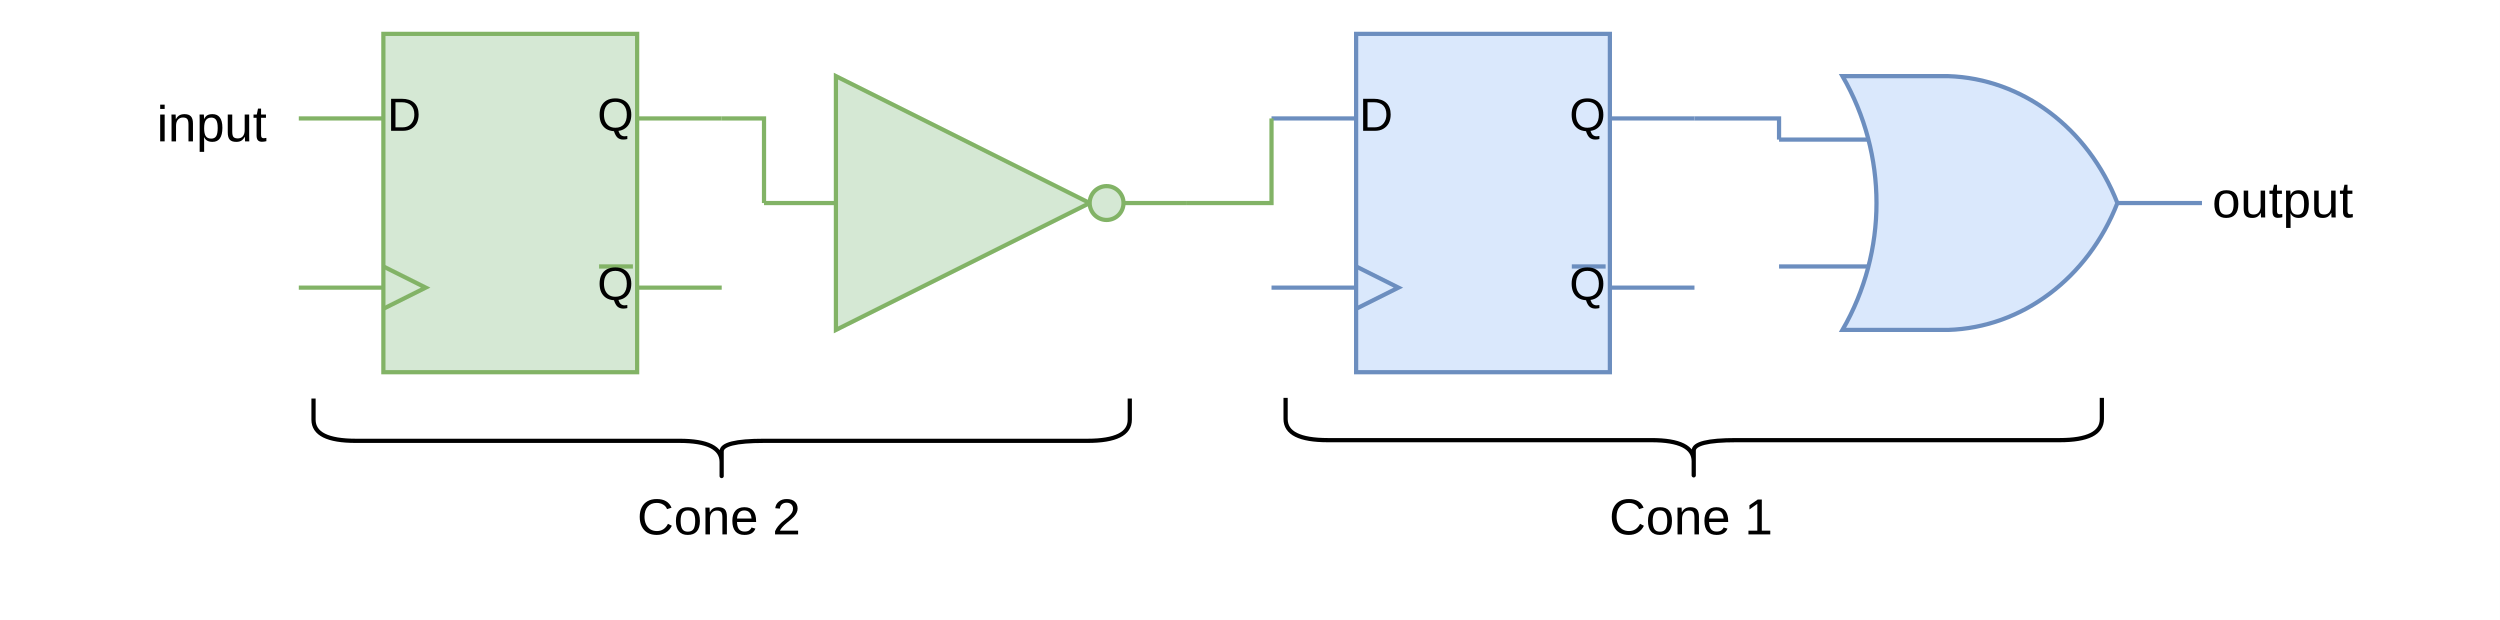 <?xml version="1.0" encoding="UTF-8"?>
<svg xmlns="http://www.w3.org/2000/svg" xmlns:xlink="http://www.w3.org/1999/xlink" width="383.04" height="95.04" viewBox="0 0 383.04 95.04">
<rect x="0" y="0" width="383.04" height="95.04" fill="#333333" stroke="none"/>
<defs>
<g>
<g id="glyph-0-0">
<path d="M 4.797 -2.5 C 4.797 -1.977 4.695 -1.531 4.5 -1.156 C 4.301 -0.789 4.02 -0.504 3.656 -0.297 C 3.301 -0.098 2.891 0 2.422 0 L 0.578 0 L 0.578 -4.906 L 2.203 -4.906 C 3.035 -4.906 3.676 -4.695 4.125 -4.281 C 4.57 -3.863 4.797 -3.27 4.797 -2.5 Z M 4.141 -2.5 C 4.141 -3.102 3.973 -3.566 3.641 -3.891 C 3.305 -4.211 2.82 -4.375 2.188 -4.375 L 1.25 -4.375 L 1.25 -0.531 L 2.344 -0.531 C 2.707 -0.531 3.02 -0.609 3.281 -0.766 C 3.551 -0.93 3.758 -1.16 3.906 -1.453 C 4.062 -1.742 4.141 -2.094 4.141 -2.5 Z M 4.141 -2.5 "/>
</g>
<g id="glyph-0-1">
<path d="M 5.203 -2.469 C 5.203 -2.008 5.125 -1.602 4.969 -1.25 C 4.812 -0.895 4.582 -0.609 4.281 -0.391 C 3.988 -0.172 3.641 -0.035 3.234 0.016 C 3.328 0.305 3.445 0.516 3.594 0.641 C 3.75 0.773 3.945 0.844 4.188 0.844 C 4.32 0.844 4.457 0.828 4.594 0.797 L 4.594 1.266 C 4.375 1.316 4.164 1.344 3.969 1.344 C 3.613 1.344 3.32 1.242 3.094 1.047 C 2.875 0.848 2.691 0.52 2.547 0.062 C 2.078 0.031 1.676 -0.086 1.344 -0.297 C 1.02 -0.516 0.77 -0.805 0.594 -1.172 C 0.426 -1.547 0.344 -1.977 0.344 -2.469 C 0.344 -3 0.438 -3.445 0.625 -3.812 C 0.82 -4.188 1.098 -4.473 1.453 -4.672 C 1.816 -4.867 2.254 -4.969 2.766 -4.969 C 3.285 -4.969 3.723 -4.863 4.078 -4.656 C 4.441 -4.457 4.719 -4.172 4.906 -3.797 C 5.102 -3.43 5.203 -2.988 5.203 -2.469 Z M 4.516 -2.469 C 4.516 -3.082 4.363 -3.562 4.062 -3.906 C 3.758 -4.258 3.328 -4.438 2.766 -4.438 C 2.211 -4.438 1.781 -4.266 1.469 -3.922 C 1.164 -3.578 1.016 -3.094 1.016 -2.469 C 1.016 -2.062 1.082 -1.707 1.219 -1.406 C 1.363 -1.102 1.566 -0.867 1.828 -0.703 C 2.086 -0.547 2.398 -0.469 2.766 -0.469 C 3.328 -0.469 3.758 -0.641 4.062 -0.984 C 4.363 -1.336 4.516 -1.832 4.516 -2.469 Z M 4.516 -2.469 "/>
</g>
<g id="glyph-1-0">
<path d="M 1.203 -5.625 L 1.203 -4.969 L 0.516 -4.969 L 0.516 -5.625 Z M 1.203 -4.109 L 1.203 0 L 0.516 0 L 0.516 -4.109 Z M 1.203 -4.109 "/>
</g>
<g id="glyph-1-1">
<path d="M 1.219 -2.375 L 1.219 0 L 0.531 0 L 0.531 -3.234 C 0.531 -3.703 0.523 -3.992 0.516 -4.109 L 1.156 -4.109 C 1.164 -4.035 1.172 -3.938 1.172 -3.812 C 1.18 -3.688 1.188 -3.551 1.188 -3.406 L 1.203 -3.406 C 1.359 -3.688 1.539 -3.883 1.75 -4 C 1.957 -4.113 2.211 -4.172 2.516 -4.172 C 2.961 -4.172 3.289 -4.055 3.5 -3.828 C 3.707 -3.598 3.812 -3.234 3.812 -2.734 L 3.812 0 L 3.125 0 L 3.125 -2.594 C 3.125 -2.988 3.062 -3.266 2.938 -3.422 C 2.812 -3.578 2.594 -3.656 2.281 -3.656 C 1.957 -3.656 1.695 -3.539 1.5 -3.312 C 1.312 -3.094 1.219 -2.781 1.219 -2.375 Z M 1.219 -2.375 "/>
</g>
<g id="glyph-1-2">
<path d="M 4 -2.078 C 4 -0.641 3.492 0.078 2.484 0.078 C 1.848 0.078 1.422 -0.16 1.203 -0.641 L 1.188 -0.641 C 1.195 -0.617 1.203 -0.406 1.203 0 L 1.203 1.609 L 0.516 1.609 L 0.516 -3.266 C 0.516 -3.68 0.508 -3.961 0.5 -4.109 L 1.156 -4.109 C 1.164 -4.098 1.172 -4.047 1.172 -3.953 C 1.18 -3.867 1.188 -3.773 1.188 -3.672 C 1.195 -3.566 1.203 -3.488 1.203 -3.438 L 1.219 -3.438 C 1.332 -3.695 1.488 -3.883 1.688 -4 C 1.895 -4.113 2.16 -4.172 2.484 -4.172 C 2.984 -4.172 3.359 -4 3.609 -3.656 C 3.867 -3.32 4 -2.797 4 -2.078 Z M 3.281 -2.062 C 3.281 -2.625 3.203 -3.023 3.047 -3.266 C 2.891 -3.516 2.645 -3.641 2.312 -3.641 C 1.938 -3.641 1.656 -3.508 1.469 -3.25 C 1.289 -3 1.203 -2.582 1.203 -2 C 1.203 -1.457 1.285 -1.055 1.453 -0.797 C 1.629 -0.547 1.91 -0.422 2.297 -0.422 C 2.641 -0.422 2.891 -0.547 3.047 -0.797 C 3.203 -1.047 3.281 -1.469 3.281 -2.062 Z M 3.281 -2.062 "/>
</g>
<g id="glyph-1-3">
<path d="M 3.109 -0.703 C 2.953 -0.422 2.77 -0.219 2.562 -0.094 C 2.363 0.02 2.113 0.078 1.812 0.078 C 1.352 0.078 1.02 -0.031 0.812 -0.25 C 0.602 -0.477 0.5 -0.852 0.5 -1.375 L 0.5 -4.109 L 1.188 -4.109 L 1.188 -1.5 C 1.188 -1.094 1.25 -0.816 1.375 -0.672 C 1.508 -0.523 1.727 -0.453 2.031 -0.453 C 2.363 -0.453 2.625 -0.562 2.812 -0.781 C 3 -1.008 3.094 -1.32 3.094 -1.719 L 3.094 -4.109 L 3.781 -4.109 L 3.781 -0.875 C 3.781 -0.395 3.785 -0.102 3.797 0 L 3.156 0 C 3.156 -0.008 3.148 -0.066 3.141 -0.172 C 3.141 -0.285 3.133 -0.461 3.125 -0.703 Z M 3.109 -0.703 "/>
</g>
<g id="glyph-1-4">
<path d="M 2.094 -0.031 C 1.875 0.031 1.645 0.062 1.406 0.062 C 0.863 0.062 0.594 -0.25 0.594 -0.875 L 0.594 -3.609 L 0.125 -3.609 L 0.125 -4.109 L 0.625 -4.109 L 0.812 -5.016 L 1.281 -5.016 L 1.281 -4.109 L 2.031 -4.109 L 2.031 -3.609 L 1.281 -3.609 L 1.281 -1.016 C 1.281 -0.816 1.312 -0.676 1.375 -0.594 C 1.438 -0.52 1.547 -0.484 1.703 -0.484 C 1.785 -0.484 1.914 -0.5 2.094 -0.531 Z M 2.094 -0.031 "/>
</g>
<g id="glyph-1-5">
<path d="M 4 -2.062 C 4 -1.344 3.836 -0.805 3.516 -0.453 C 3.203 -0.098 2.742 0.078 2.141 0.078 C 1.547 0.078 1.094 -0.102 0.781 -0.469 C 0.477 -0.832 0.328 -1.363 0.328 -2.062 C 0.328 -3.469 0.941 -4.172 2.172 -4.172 C 2.797 -4.172 3.254 -4 3.547 -3.656 C 3.848 -3.312 4 -2.781 4 -2.062 Z M 3.281 -2.062 C 3.281 -2.625 3.191 -3.031 3.016 -3.281 C 2.848 -3.539 2.566 -3.672 2.172 -3.672 C 1.773 -3.672 1.488 -3.539 1.312 -3.281 C 1.133 -3.02 1.047 -2.613 1.047 -2.062 C 1.047 -1.52 1.129 -1.109 1.297 -0.828 C 1.473 -0.555 1.754 -0.422 2.141 -0.422 C 2.547 -0.422 2.836 -0.551 3.016 -0.812 C 3.191 -1.082 3.281 -1.5 3.281 -2.062 Z M 3.281 -2.062 "/>
</g>
<g id="glyph-1-6">
<path d="M 3.031 -0.516 C 3.781 -0.516 4.344 -0.883 4.719 -1.625 L 5.312 -1.328 C 5.094 -0.867 4.781 -0.52 4.375 -0.281 C 3.977 -0.039 3.52 0.078 3 0.078 C 2.457 0.078 1.988 -0.031 1.594 -0.25 C 1.207 -0.477 0.91 -0.801 0.703 -1.219 C 0.492 -1.633 0.391 -2.129 0.391 -2.703 C 0.391 -3.266 0.492 -3.75 0.703 -4.156 C 0.91 -4.562 1.207 -4.875 1.594 -5.094 C 1.988 -5.312 2.457 -5.422 3 -5.422 C 4.145 -5.422 4.898 -4.977 5.266 -4.094 L 4.578 -3.875 C 4.453 -4.188 4.25 -4.422 3.969 -4.578 C 3.695 -4.742 3.375 -4.828 3 -4.828 C 2.406 -4.828 1.941 -4.633 1.609 -4.25 C 1.285 -3.875 1.125 -3.359 1.125 -2.703 C 1.125 -2.266 1.203 -1.879 1.359 -1.547 C 1.516 -1.223 1.734 -0.969 2.016 -0.781 C 2.305 -0.602 2.645 -0.516 3.031 -0.516 Z M 3.031 -0.516 "/>
</g>
<g id="glyph-1-7">
<path d="M 1.047 -1.906 C 1.047 -1.438 1.141 -1.07 1.328 -0.812 C 1.523 -0.562 1.812 -0.438 2.188 -0.438 C 2.488 -0.438 2.727 -0.492 2.906 -0.609 C 3.082 -0.734 3.203 -0.883 3.266 -1.062 L 3.859 -0.891 C 3.617 -0.242 3.062 0.078 2.188 0.078 C 1.582 0.078 1.117 -0.102 0.797 -0.469 C 0.484 -0.832 0.328 -1.367 0.328 -2.078 C 0.328 -2.754 0.484 -3.27 0.797 -3.625 C 1.117 -3.988 1.578 -4.172 2.172 -4.172 C 3.367 -4.172 3.969 -3.445 3.969 -2 L 3.969 -1.906 Z M 3.266 -2.438 C 3.234 -2.863 3.125 -3.176 2.938 -3.375 C 2.758 -3.57 2.5 -3.672 2.156 -3.672 C 1.82 -3.672 1.555 -3.562 1.359 -3.344 C 1.172 -3.125 1.066 -2.82 1.047 -2.438 Z M 3.266 -2.438 "/>
</g>
<g id="glyph-1-8">
</g>
<g id="glyph-1-9">
<path d="M 3.922 -0.578 L 3.922 0 L 0.391 0 L 0.391 -0.484 C 0.516 -0.773 0.672 -1.035 0.859 -1.266 C 1.047 -1.492 1.238 -1.695 1.438 -1.875 C 1.645 -2.062 1.852 -2.234 2.062 -2.391 C 2.156 -2.461 2.25 -2.535 2.344 -2.609 C 2.438 -2.691 2.52 -2.773 2.594 -2.859 C 2.758 -3.016 2.891 -3.176 2.984 -3.344 C 3.086 -3.52 3.141 -3.719 3.141 -3.938 C 3.141 -4.227 3.051 -4.453 2.875 -4.609 C 2.707 -4.773 2.473 -4.859 2.172 -4.859 C 1.879 -4.859 1.641 -4.781 1.453 -4.625 C 1.266 -4.469 1.156 -4.242 1.125 -3.953 L 0.422 -4.016 C 0.473 -4.441 0.656 -4.781 0.969 -5.031 C 1.281 -5.289 1.68 -5.422 2.172 -5.422 C 2.711 -5.422 3.125 -5.289 3.406 -5.031 C 3.695 -4.781 3.844 -4.422 3.844 -3.953 C 3.844 -3.547 3.656 -3.133 3.281 -2.719 C 3.094 -2.52 2.734 -2.207 2.203 -1.781 C 1.641 -1.312 1.285 -0.91 1.141 -0.578 Z M 3.922 -0.578 "/>
</g>
<g id="glyph-1-10">
<path d="M 3.938 -0.578 L 3.938 0 L 0.594 0 L 0.594 -0.578 L 1.953 -0.578 L 1.953 -4.688 L 0.75 -3.828 L 0.75 -4.469 L 2.016 -5.344 L 2.641 -5.344 L 2.641 -0.578 Z M 3.938 -0.578 "/>
</g>
</g>
<clipPath id="clip-0">
<path clip-rule="nonzero" d="M 0 0 L 383.039 0 L 383.039 95.039 L 0 95.039 Z M 0 0 "/>
</clipPath>
<clipPath id="clip-1">
<path clip-rule="nonzero" d="M 272 3.75 L 334 3.75 L 334 60 L 272 60 Z M 272 3.75 "/>
</clipPath>
<clipPath id="clip-2">
<path clip-rule="nonzero" d="M 118 3.75 L 176 3.75 L 176 60 L 118 60 Z M 118 3.75 "/>
</clipPath>
</defs>
<g clip-path="url(#clip-0)">
<path fill-rule="nonzero" fill="rgb(100%, 100%, 100%)" fill-opacity="1" d="M 0 0 L 383.25 0 L 383.25 95.25 L 0 95.25 Z M 0 0 "/>
</g>
<path fill-rule="nonzero" fill="rgb(83.53%, 90.979%, 83.139%)" fill-opacity="1" stroke-width="1" stroke-linecap="butt" stroke-linejoin="miter" stroke="rgb(50.98%, 70.2%, 39.999%)" stroke-opacity="1" stroke-miterlimit="4" d="M 129.999 90.001 L 190.003 90.001 L 190.003 170.002 L 129.999 170.002 Z M 129.999 90.001 " transform="matrix(0.648, 0, 0, 0.648, -25.501, -53.132)"/>
<path fill="none" stroke-width="1" stroke-linecap="butt" stroke-linejoin="miter" stroke="rgb(50.98%, 70.2%, 39.999%)" stroke-opacity="1" stroke-miterlimit="10" d="M 110.002 109.999 L 129.999 109.999 M 110.002 149.999 L 129.999 149.999 M 190.003 109.999 L 210 109.999 M 181.003 144.998 L 189.002 144.998 M 129.999 144.998 L 140.001 149.999 L 129.999 155 M 190.003 149.999 L 210 149.999 " transform="matrix(0.648, 0, 0, 0.648, -25.501, -53.132)"/>
<g fill="rgb(0%, 0%, 0%)" fill-opacity="1">
<use xlink:href="#glyph-0-0" x="59.343" y="20.04"/>
</g>
<g fill="rgb(0%, 0%, 0%)" fill-opacity="1">
<use xlink:href="#glyph-0-1" x="91.522" y="20.04"/>
</g>
<g fill="rgb(0%, 0%, 0%)" fill-opacity="1">
<use xlink:href="#glyph-0-1" x="91.522" y="45.938"/>
</g>
<path fill="none" stroke-width="1" stroke-linecap="butt" stroke-linejoin="miter" stroke="rgb(42.349%, 55.688%, 74.899%)" stroke-opacity="1" stroke-miterlimit="10" d="M 540 130.002 L 559.997 130.002 M 459.999 114.999 L 483 114.999 M 459.999 144.998 L 483 144.998 " transform="matrix(0.648, 0, 0, 0.648, -25.501, -53.132)"/>
<path fill-rule="nonzero" fill="rgb(85.489%, 90.979%, 98.819%)" fill-opacity="1" d="M 298.273 11.621 C 309.586 11.984 319.684 19.555 324.176 31.051 C 319.684 42.543 309.586 50.113 298.273 50.477 L 282.086 50.477 C 289.027 38.457 289.027 23.641 282.086 11.621 Z M 298.273 11.621 "/>
<g clip-path="url(#clip-1)">
<path fill="none" stroke-width="1" stroke-linecap="butt" stroke-linejoin="miter" stroke="rgb(42.349%, 55.688%, 74.899%)" stroke-opacity="1" stroke-miterlimit="10" d="M 500 99.997 C 517.469 100.558 533.063 112.249 540 130.002 C 533.063 147.749 517.469 159.44 500 160.001 L 475.002 160.001 C 485.721 141.439 485.721 118.559 475.002 99.997 Z M 500 99.997 " transform="matrix(0.648, 0, 0, 0.648, -25.501, -53.132)"/>
</g>
<path fill="none" stroke-width="1" stroke-linecap="butt" stroke-linejoin="miter" stroke="rgb(50.98%, 70.2%, 39.999%)" stroke-opacity="1" stroke-miterlimit="10" d="M 220.002 130.002 L 239.999 130.002 " transform="matrix(0.648, 0, 0, 0.648, -25.501, -53.132)"/>
<path fill="none" stroke-width="1" stroke-linecap="butt" stroke-linejoin="miter" stroke="rgb(50.98%, 70.2%, 39.999%)" stroke-opacity="1" stroke-miterlimit="10" d="M 304.002 130.002 L 320 130.002 " transform="matrix(0.648, 0, 0, 0.648, -25.501, -53.132)"/>
<path fill-rule="nonzero" fill="rgb(83.53%, 90.979%, 83.139%)" fill-opacity="1" d="M 166.82 31.051 L 127.969 50.477 L 127.969 11.621 Z M 166.82 31.051 "/>
<g clip-path="url(#clip-2)">
<path fill="none" stroke-width="1" stroke-linecap="butt" stroke-linejoin="miter" stroke="rgb(50.98%, 70.2%, 39.999%)" stroke-opacity="1" stroke-miterlimit="10" d="M 296.999 130.002 L 237.001 160.001 L 237.001 99.997 Z M 296.999 130.002 " transform="matrix(0.648, 0, 0, 0.648, -25.501, -53.132)"/>
</g>
<path fill-rule="nonzero" fill="rgb(83.53%, 90.979%, 83.139%)" fill-opacity="1" stroke-width="1" stroke-linecap="butt" stroke-linejoin="miter" stroke="rgb(50.98%, 70.2%, 39.999%)" stroke-opacity="1" stroke-miterlimit="4" d="M 304.998 130.002 C 304.998 130.533 304.901 131.039 304.696 131.528 C 304.491 132.023 304.201 132.451 303.827 132.831 C 303.453 133.205 303.019 133.495 302.531 133.694 C 302.042 133.899 301.529 134.001 300.998 134.001 C 300.467 134.001 299.961 133.899 299.472 133.694 C 298.977 133.495 298.549 133.205 298.169 132.831 C 297.795 132.451 297.506 132.023 297.306 131.528 C 297.101 131.039 296.999 130.533 296.999 130.002 C 296.999 129.471 297.101 128.958 297.306 128.47 C 297.506 127.981 297.795 127.547 298.169 127.173 C 298.549 126.799 298.977 126.509 299.472 126.304 C 299.961 126.099 300.467 126.002 300.998 126.002 C 301.529 126.002 302.042 126.099 302.531 126.304 C 303.019 126.509 303.453 126.799 303.827 127.173 C 304.201 127.547 304.491 127.981 304.696 128.47 C 304.901 128.958 304.998 129.471 304.998 130.002 Z M 304.998 130.002 " transform="matrix(0.648, 0, 0, 0.648, -25.501, -53.132)"/>
<path fill="none" stroke-width="1" stroke-linecap="butt" stroke-linejoin="miter" stroke="rgb(50.98%, 70.2%, 39.999%)" stroke-opacity="1" stroke-miterlimit="10" d="M 210 109.999 L 220.002 109.999 L 220.002 130.002 " transform="matrix(0.648, 0, 0, 0.648, -25.501, -53.132)"/>
<path fill-rule="nonzero" fill="rgb(85.489%, 90.979%, 98.819%)" fill-opacity="1" stroke-width="1" stroke-linecap="butt" stroke-linejoin="miter" stroke="rgb(42.349%, 55.688%, 74.899%)" stroke-opacity="1" stroke-miterlimit="4" d="M 360.001 90.001 L 419.999 90.001 L 419.999 170.002 L 360.001 170.002 Z M 360.001 90.001 " transform="matrix(0.648, 0, 0, 0.648, -25.501, -53.132)"/>
<path fill="none" stroke-width="1" stroke-linecap="butt" stroke-linejoin="miter" stroke="rgb(42.349%, 55.688%, 74.899%)" stroke-opacity="1" stroke-miterlimit="10" d="M 339.997 109.999 L 360.001 109.999 M 339.997 149.999 L 360.001 149.999 M 419.999 109.999 L 440.002 109.999 M 410.998 144.998 L 418.997 144.998 M 360.001 144.998 L 370.002 149.999 L 360.001 155 M 419.999 149.999 L 440.002 149.999 " transform="matrix(0.648, 0, 0, 0.648, -25.501, -53.132)"/>
<g fill="rgb(0%, 0%, 0%)" fill-opacity="1">
<use xlink:href="#glyph-0-0" x="208.276" y="20.04"/>
</g>
<g fill="rgb(0%, 0%, 0%)" fill-opacity="1">
<use xlink:href="#glyph-0-1" x="240.456" y="20.04"/>
</g>
<g fill="rgb(0%, 0%, 0%)" fill-opacity="1">
<use xlink:href="#glyph-0-1" x="240.456" y="45.938"/>
</g>
<path fill="none" stroke-width="1" stroke-linecap="butt" stroke-linejoin="miter" stroke="rgb(50.98%, 70.2%, 39.999%)" stroke-opacity="1" stroke-miterlimit="10" d="M 320 130.002 L 339.997 130.002 L 339.997 109.999 " transform="matrix(0.648, 0, 0, 0.648, -25.501, -53.132)"/>
<path fill="none" stroke-width="1" stroke-linecap="butt" stroke-linejoin="miter" stroke="rgb(42.349%, 55.688%, 74.899%)" stroke-opacity="1" stroke-miterlimit="10" d="M 440.002 109.999 L 459.999 109.999 L 459.999 114.999 " transform="matrix(0.648, 0, 0, 0.648, -25.501, -53.132)"/>
<g fill="rgb(0%, 0%, 0%)" fill-opacity="1">
<use xlink:href="#glyph-1-0" x="24.026" y="21.66"/>
<use xlink:href="#glyph-1-1" x="25.753" y="21.66"/>
<use xlink:href="#glyph-1-2" x="30.074" y="21.66"/>
<use xlink:href="#glyph-1-3" x="34.396" y="21.66"/>
<use xlink:href="#glyph-1-4" x="38.718" y="21.66"/>
</g>
<g fill="rgb(0%, 0%, 0%)" fill-opacity="1">
<use xlink:href="#glyph-1-5" x="338.948" y="33.316"/>
<use xlink:href="#glyph-1-3" x="343.27" y="33.316"/>
<use xlink:href="#glyph-1-4" x="347.591" y="33.316"/>
<use xlink:href="#glyph-1-2" x="349.75" y="33.316"/>
<use xlink:href="#glyph-1-3" x="354.072" y="33.316"/>
<use xlink:href="#glyph-1-4" x="358.393" y="33.316"/>
</g>
<path fill="none" stroke-width="1" stroke-linecap="butt" stroke-linejoin="miter" stroke="rgb(0%, 0%, 0%)" stroke-opacity="1" stroke-miterlimit="10" d="M 220.001 90.001 L 215 90.001 C 211.664 90.001 209.999 93.33 209.999 100.002 L 209.999 176.499 C 209.999 183.164 208.334 186.5 204.998 186.5 L 202.501 186.5 C 200.836 186.5 201.668 186.5 204.998 186.5 L 207.502 186.5 C 209.167 186.5 209.999 189.836 209.999 196.502 L 209.999 272.998 C 209.999 279.664 211.664 283 215 283 L 220.001 283 " transform="matrix(0, -0.648, 0.648, 0, -10.284, 203.622)"/>
<path fill="none" stroke-width="1" stroke-linecap="butt" stroke-linejoin="miter" stroke="rgb(0%, 0%, 0%)" stroke-opacity="1" stroke-miterlimit="10" d="M 450.001 90.002 L 445 90.002 C 441.664 90.002 439.999 93.332 439.999 99.998 L 439.999 176.5 C 439.999 183.166 438.334 186.502 434.998 186.502 L 432.501 186.502 C 430.836 186.502 431.668 186.502 434.998 186.502 L 437.502 186.502 C 439.167 186.502 439.999 189.832 439.999 196.497 L 439.999 273 C 439.999 279.666 441.664 283.001 445 283.001 L 450.001 283.001 " transform="matrix(0, -0.648, 0.648, 0, 138.653, 352.558)"/>
<g fill="rgb(0%, 0%, 0%)" fill-opacity="1">
<use xlink:href="#glyph-1-6" x="97.624" y="81.882"/>
<use xlink:href="#glyph-1-5" x="103.236" y="81.882"/>
<use xlink:href="#glyph-1-1" x="107.558" y="81.882"/>
<use xlink:href="#glyph-1-7" x="111.879" y="81.882"/>
<use xlink:href="#glyph-1-8" x="116.201" y="81.882"/>
<use xlink:href="#glyph-1-9" x="118.36" y="81.882"/>
</g>
<g fill="rgb(0%, 0%, 0%)" fill-opacity="1">
<use xlink:href="#glyph-1-6" x="246.561" y="81.882"/>
<use xlink:href="#glyph-1-5" x="252.172" y="81.882"/>
<use xlink:href="#glyph-1-1" x="256.494" y="81.882"/>
<use xlink:href="#glyph-1-7" x="260.816" y="81.882"/>
<use xlink:href="#glyph-1-8" x="265.137" y="81.882"/>
<use xlink:href="#glyph-1-10" x="267.296" y="81.882"/>
</g>
</svg>
